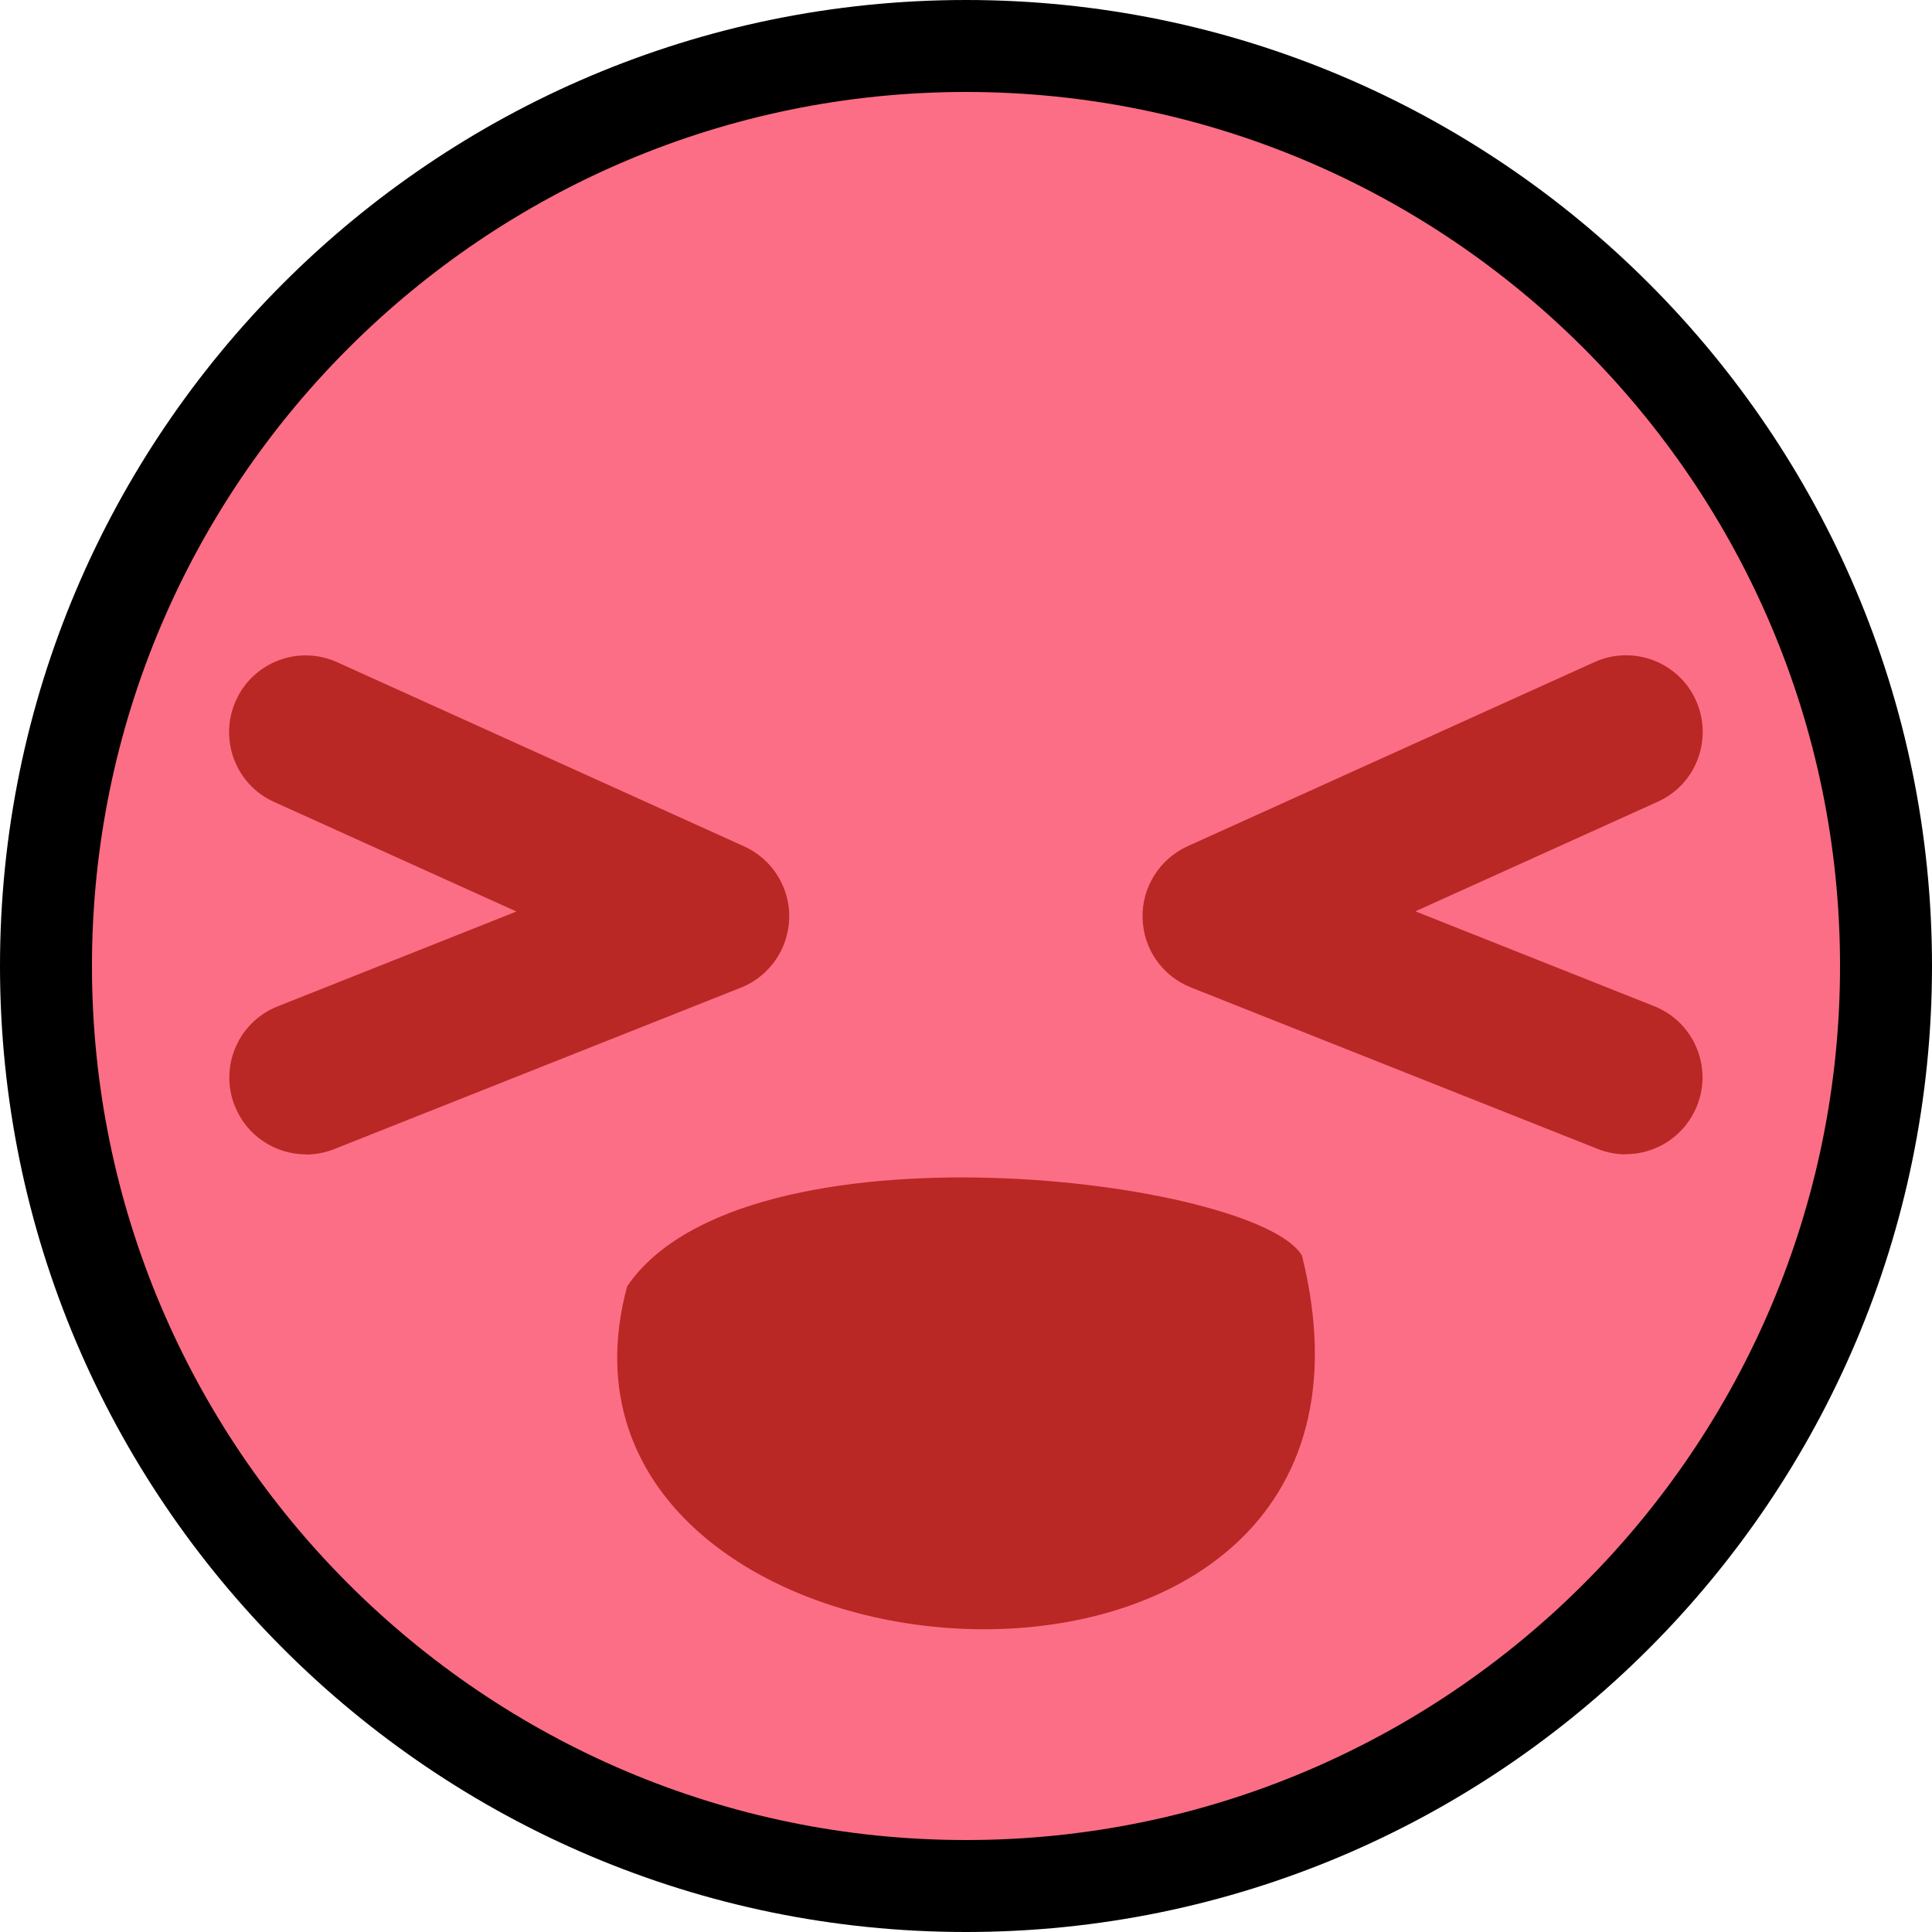 <?xml version="1.0" encoding="UTF-8"?>
<svg xmlns="http://www.w3.org/2000/svg" viewBox="0 0 100 100">
  <defs>
    <style>
      .b {
        fill: #fc6e85;
      }

      .c {
        fill: #b92825;
      }
    </style>
  </defs>
  <g>
    <circle class="b" cx="50" cy="50" r="47.62"/>
    <path d="M50,100C22.43,100,0,77.57,0,50S22.43,0,50,0s50,22.43,50,50-22.43,50-50,50ZM50,4.76C25.06,4.76,4.76,25.06,4.76,50s20.29,45.24,45.24,45.24,45.24-20.29,45.24-45.24S74.94,4.76,50,4.76Z"/>
  </g>
  <g>
    <path class="c" d="M15.84,59.75c-1.58,0-3.07-.95-3.69-2.51-.81-2.04.19-4.35,2.22-5.15l12.36-4.91-12.54-5.67c-2-.9-2.88-3.25-1.98-5.25.9-2,3.25-2.89,5.25-1.98l21.06,9.53c1.45.66,2.37,2.12,2.33,3.71-.04,1.59-1.02,3.01-2.5,3.6l-21.06,8.36c-.48.19-.98.28-1.46.28Z"/>
    <path class="c" d="M84.16,59.75c-.49,0-.98-.09-1.46-.28l-21.06-8.36c-1.48-.59-2.47-2-2.5-3.6-.04-1.59.88-3.05,2.33-3.71l21.06-9.53c1.99-.9,4.35-.02,5.25,1.98.9,2,.02,4.35-1.98,5.25l-12.54,5.67,12.36,4.91c2.04.81,3.03,3.12,2.22,5.15-.62,1.56-2.11,2.51-3.69,2.51Z"/>
    <path class="c" d="M32.46,66.58c6.07-8.9,32.6-5.54,34.93-1.59,6.81,27.4-40.87,23.62-34.93,1.59Z"/>
  </g>
</svg>